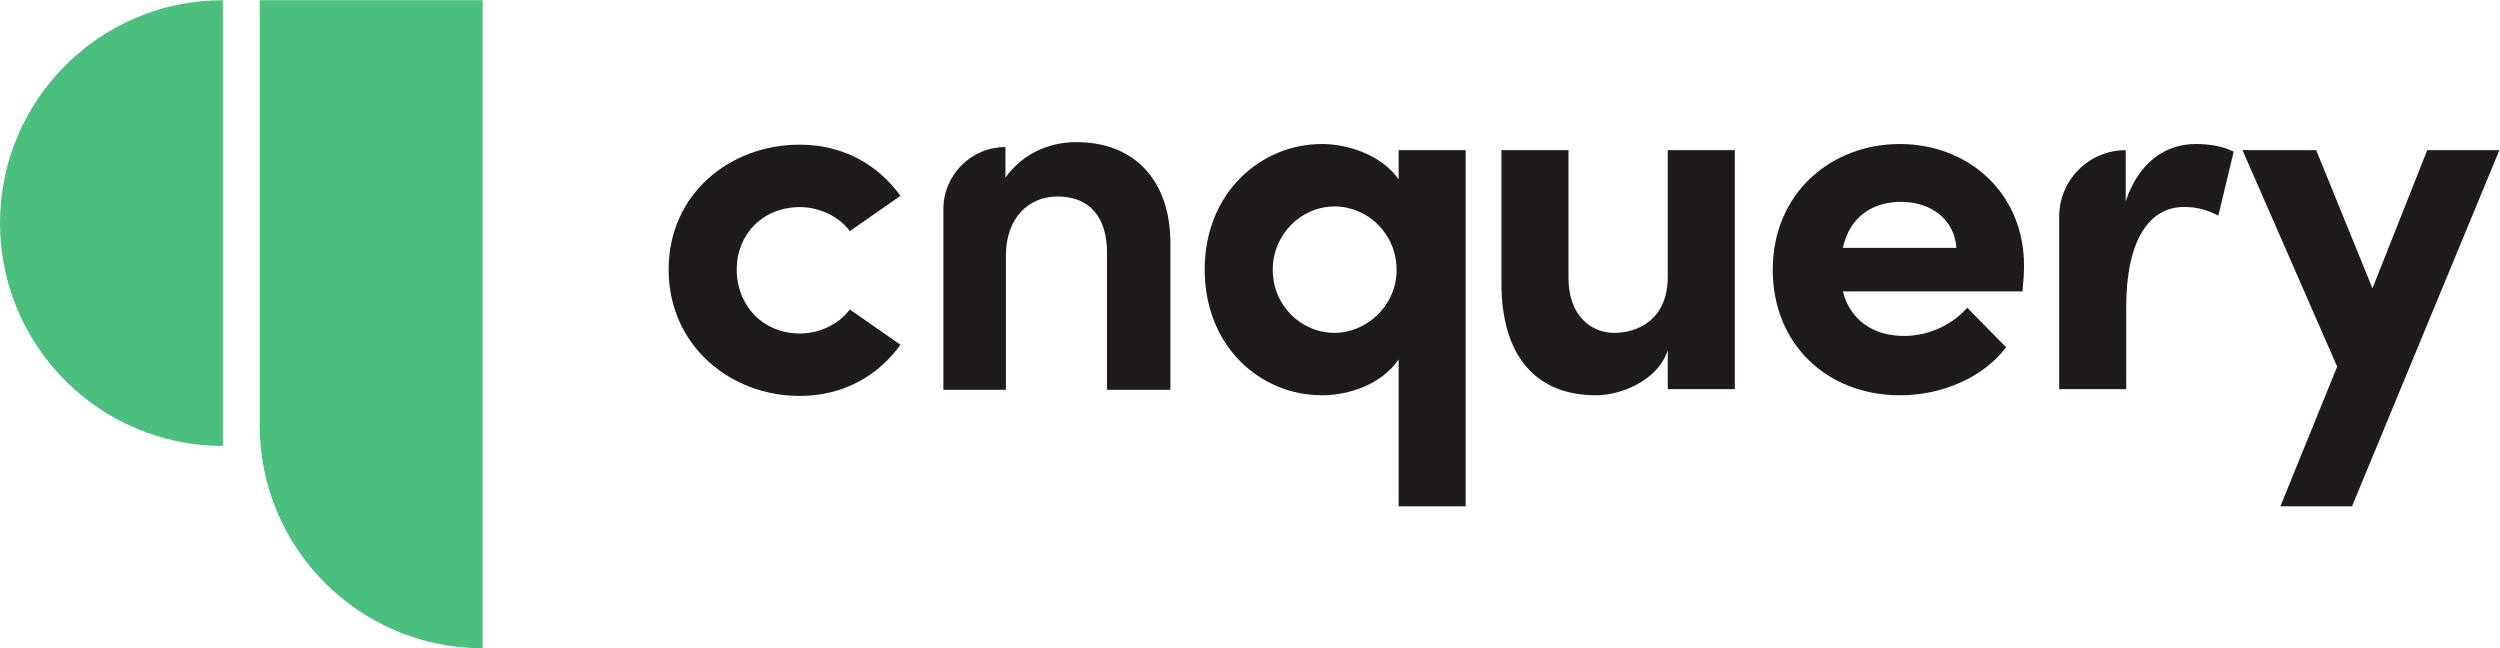 <?xml version="1.0" encoding="UTF-8" standalone="no"?>
<svg
   version="1.1"
   id="svg25"
   width="399.267"
   height="103.533"
   viewBox="0 0 399.267 103.533"
   xmlns="http://www.w3.org/2000/svg"
   xmlns:svg="http://www.w3.org/2000/svg">
  <defs
     id="defs29" />
  <g
     id="g33"
     transform="matrix(1.333,0,0,-1.333,0,103.533)">
    <g
       id="g35"
       transform="scale(0.1)">
      <path
         d="m 1673.25,453.309 c 0,43.546 -34.95,76.031 -74.19,76.031 -40.47,0 -74.18,-33.727 -74.18,-76.031 0,-42.305 33.71,-75.422 74.18,-75.422 37.4,0 74.19,31.89 74.19,75.422 z m 2.45,143.488 h 80.32 V 170.039 h -80.32 v 175.973 c -20.23,-29.438 -58.86,-42.918 -91.96,-42.918 -73.58,0 -140.43,58.25 -140.43,150.824 0,91.367 66.85,150.23 140.43,150.23 31.87,0 71.73,-13.496 91.96,-42.304 v 34.953"
         style="fill:#1e1b1a;fill-opacity:1;fill-rule:nonzero;stroke:none"
         id="path37" />
      <path
         d="m 1998.16,596.797 h 80.32 V 310.445 h -80.32 v 46.594 c -12.27,-37.402 -57.64,-53.945 -85.85,-53.945 -74.79,0 -114.03,50.269 -113.42,136.121 v 157.582 h 80.32 V 443.504 c 0,-44.77 26.97,-65.617 54.57,-65.617 28.82,0 64.38,15.945 64.38,67.457 v 151.453"
         style="fill:#1e1b1a;fill-opacity:1;fill-rule:nonzero;stroke:none"
         id="path39" />
      <path
         d="m 2344.06,479.684 c -2.45,33.711 -30.05,55.171 -66.23,55.171 -33.1,0 -61.32,-16.542 -69.89,-55.171 z m 79.09,-52.125 h -215.21 c 8.57,-33.727 35.56,-53.348 73.56,-53.348 29.44,0 57.64,13.496 75.42,33.727 l 46.61,-47.204 c -26.99,-36.179 -76.64,-57.64 -126.93,-57.64 -88.28,0 -152.68,61.926 -152.68,150.215 0,92.589 70.52,150.839 152.07,150.839 82.16,0 149,-58.25 149,-145.925 0,-7.981 -0.61,-17.782 -1.84,-30.664"
         style="fill:#1e1b1a;fill-opacity:1;fill-rule:nonzero;stroke:none"
         id="path41" />
      <path
         d="m 2676.17,594.941 -18.38,-76.628 c -17.17,9.191 -31.27,10.414 -41.09,10.414 -41.08,0 -69.28,-38.629 -69.28,-120.176 v -98.106 h -80.32 v 206.641 c 0,44.023 35.69,79.711 79.71,79.711 v 0 -61.332 c 15.94,47.836 48.43,68.683 84,68.683 15.33,0 32.5,-2.453 45.36,-9.207"
         style="fill:#1e1b1a;fill-opacity:1;fill-rule:nonzero;stroke:none"
         id="path43" />
      <path
         d="m 2908.08,596.797 h 86.45 L 2817.94,170.039 h -85.83 l 68.05,167.383 -113.44,259.375 h 88.3 l 67.44,-165.563 65.62,165.563"
         style="fill:#1e1b1a;fill-opacity:1;fill-rule:nonzero;stroke:none"
         id="path45" />
      <path
         d="m 801.082,453.762 c 0,90.754 73.582,149.617 156.969,149.617 52.119,0 93.819,-23.91 120.789,-61.316 l -60.7,-42.305 c -12.88,17.785 -36.792,28.812 -59.476,28.812 -45.367,0 -76.035,-33.117 -76.035,-74.808 0,-42.305 30.668,-76.645 76.035,-76.645 22.684,0 46.596,11.043 59.476,28.824 l 60.7,-42.304 c -26.97,-37.403 -68.67,-61.313 -120.789,-61.313 -83.387,0 -156.969,60.699 -156.969,151.438"
         style="fill:#1e1b1a;fill-opacity:1;fill-rule:nonzero;stroke:none"
         id="path47" />
      <path
         d="m 1204.61,600.496 v 0 -36.617 c 18.85,26.391 49.01,42.543 85.09,42.543 68.93,0 112.56,-45.242 112.56,-121.176 v -175.57 h -75.94 v 164.262 c 0,41.468 -19.93,67.32 -59.24,67.32 -35,0 -61.93,-25.852 -61.93,-71.09 V 309.676 h -74.87 v 216.5 c 0,41.047 33.28,74.32 74.33,74.32"
         style="fill:#1e1b1a;fill-opacity:1;fill-rule:nonzero;stroke:none"
         id="path49" />
      <path
         d="M 0,509.43 C 0,361.949 119.555,242.395 267.031,242.395 V 776.461 C 119.555,776.461 0,656.906 0,509.43"
         style="fill:#4bbf7d;fill-opacity:1;fill-rule:nonzero;stroke:none"
         id="path51" />
      <path
         d="M 311.188,776.461 V 267.031 C 311.188,119.555 430.742,0 578.219,0 V 776.461 H 311.188"
         style="fill:#4bbf7d;fill-opacity:1;fill-rule:nonzero;stroke:none"
         id="path53" />
    </g>
  </g>
</svg>
